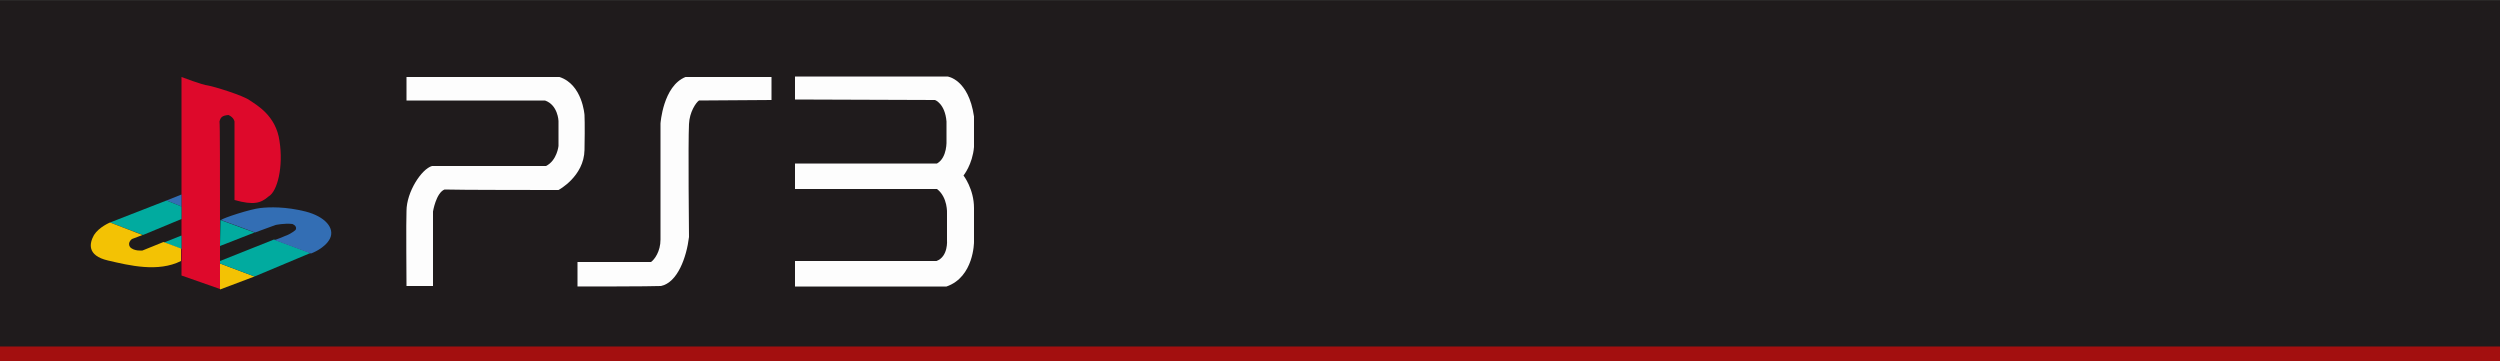 <?xml version="1.0" encoding="utf-8"?>
<!-- Generator: Adobe Illustrator 19.2.1, SVG Export Plug-In . SVG Version: 6.00 Build 0)  -->
<svg version="1.1" id="Capa_1" xmlns="http://www.w3.org/2000/svg" xmlns:xlink="http://www.w3.org/1999/xlink" x="0px" y="0px"
	 viewBox="0 0 500 72.2" style="enable-background:new 0 0 500 72.2;" xml:space="preserve">
<rect x="0" y="0" width="500" height="72.2" fill="#333333" stroke="none"/>
<style type="text/css">
	.st0{fill:#1F1B1C;}
	.st1{fill:#FDFDFD;}
	.st2{fill:#DE092B;}
	.st3{fill:#01AB9F;}
	.st4{fill:#F3C204;}
	.st5{fill:#336EB4;}
	.st6{fill:#A30F0F;}
</style>
<rect y="0.1" class="st0" width="500" height="72"/>
<g>
	<path id="P" class="st1" d="M81.3,15.4v4.7c0,0,25.5,0,27.7,0c2.6,0.9,2.7,4.1,2.7,4.1v5c0,0-0.3,2.9-2.5,4c-1.7,0-21.2,0-22.8,0
		c-2.1,0.6-5.1,5.2-5.1,9c-0.1,1.5,0,14.9,0,15h5.3V42.3c0,0,0.6-3.7,2.3-4.4c2,0.1,22.8,0.1,22.8,0.1s5.1-2.7,5.2-8s0-7,0-7
		s-0.4-6.1-5-7.6C108,15.4,81.3,15.4,81.3,15.4z"/>
	<path id="S" class="st1" d="M115.5,57.3v-4.9h14.7c0.7-0.5,1.9-2.1,1.9-4.5c0-3.6,0-23.2,0-23.2s0.5-7.5,5-9.3c1,0,17.2,0,17.2,0
		V20l-14.5,0.1c-0.6,0.4-1.9,2.3-2,4.7c-0.2,3.8,0,22.6,0,22.6c-0.5,4.1-2.3,9.1-5.6,9.8C130.4,57.3,115.5,57.3,115.5,57.3z"/>
	<path id="_x33_" class="st1" d="M159,57.3h30.3c5.5-1.9,5.5-8.9,5.5-8.9v-6.8c0-3.8-2.1-6.5-2.1-6.5s1.8-2.2,2.1-5.7v-6.1
		c-1.1-7.5-5.3-8-5.3-8H159v4.6l28,0.1c0,0,2,0.7,2.3,4.3v3.8c0,0,0.2,3.4-1.9,4.6H159v5.1h28.4c2.2,1.7,2,4.9,2,4.9V48
		c0,0,0.3,3.3-2.1,4.2H159V57.3L159,57.3z"/>
</g>
<g>
	<path class="st2" d="M36.3,55.1V38.9V15.4c0,0,4.2,1.6,5.3,1.7c1.2,0.2,7.1,2,8.4,3c1.3,0.9,5.2,3,5.9,8.1
		c0.8,5.1-0.4,10.1-2.2,11.1c-1.5,1.3-2.9,1.8-6.8,0.7c0-3.4,0-15.7,0-15.7s-0.1-0.8-1.2-1.3c-1.3,0.1-1.6,0.5-1.8,1.3
		C44,24.7,44,35,44,44c0,3.1,0,6.2,0,8.6c0,3.1,0,5.2,0,5.2L36.3,55.1z"/>
	<g id="XMLID_5_">
		<g>
			<polygon class="st3" points="50.9,46.5 44,49.2 44.1,44 			"/>
		</g>
	</g>
	<polygon class="st4" points="50.9,55.3 44,52.7 44,57.9 	"/>
	<g id="XMLID_1_">
		<g>
			<polygon class="st3" points="62.1,50.6 50.9,55.3 44,52.7 44,52.2 54.8,47.9 			"/>
		</g>
	</g>
	<g id="XMLID_6_">
		<g>
			<path class="st5" d="M61.1,42.3c3.9,1,5.9,3.3,4.9,5.4c-1,2-3.8,3-3.8,3L54.9,48c0,0,1-0.3,2.1-0.8c1.2-0.4,2.1-1.2,2.1-1.2
				s0.5-0.7-0.6-1.2c-1.6-0.2-3.4,0.2-3.4,0.2L51,46.5c-4.1-1.5-1.8-0.7-6.8-2.5c0.4-0.4,5.9-2.2,7.9-2.4
				C53.9,41.4,57.1,41.3,61.1,42.3z"/>
		</g>
	</g>
	<g id="XMLID_2_">
		<g>
			<polygon class="st5" points="36.3,38.9 36.3,41.3 33.3,40.1 			"/>
		</g>
	</g>
	<g id="XMLID_3_">
		<g>
			<polygon class="st3" points="36.3,41.3 36.3,43.8 28.6,47 22,44.5 33.3,40.1 			"/>
		</g>
	</g>
	<g id="XMLID_4_">
		<g>
			<polygon class="st3" points="36.3,47.1 36.3,49.8 32.8,48.5 			"/>
		</g>
	</g>
	<path class="st4" d="M22,44.5c0,0-2.2,0.9-3.2,2.5c-0.9,1.6-1.5,4.1,2.8,5.1s10,2.4,14.6,0.1c0-2.5,0-2.5,0-2.5l-3.5-1.3l-4.2,1.7
		c0,0-1.7,0.2-2.5-0.7c-0.6-0.9,0.4-1.6,0.4-1.6l2.1-0.8L22,44.5z"/>
</g>
<rect y="69.3" class="st6" width="500" height="2.9"/>
</svg>
